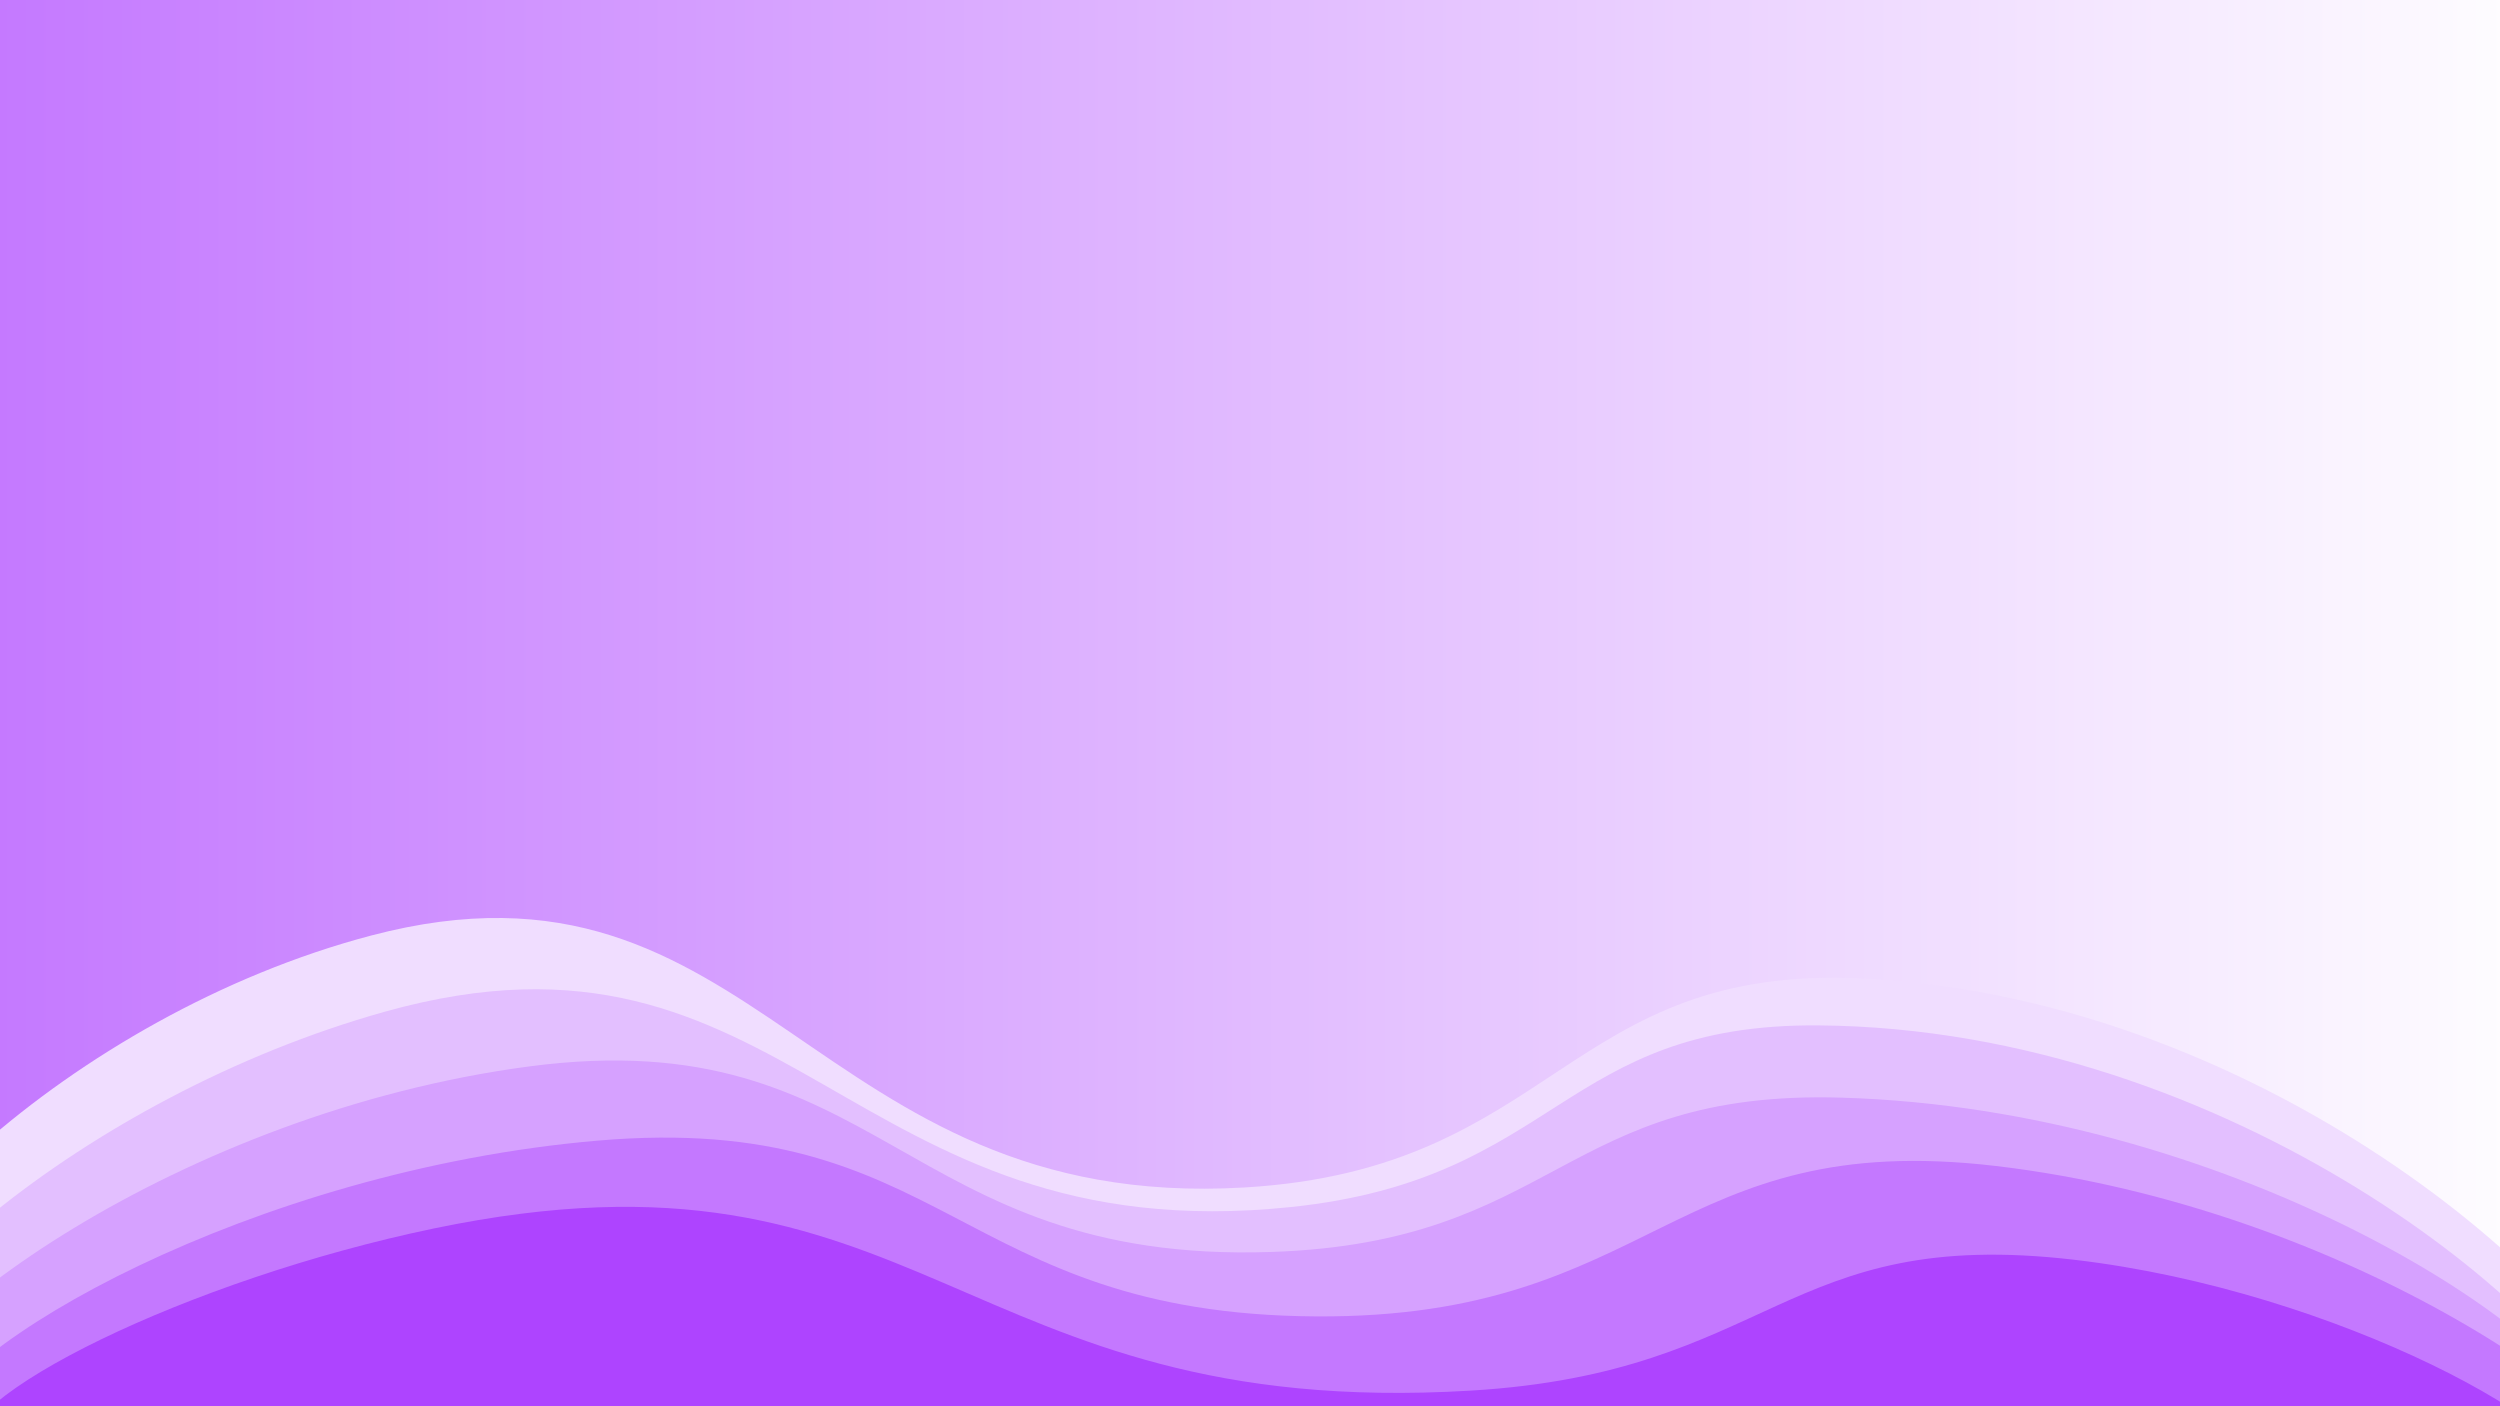 <svg version="1.2" xmlns="http://www.w3.org/2000/svg" viewBox="0 0 3840 2160" width="3840" height="2160">
	<title>New Project</title>
	<defs>
		<linearGradient id="g1" x1="-33" y1="1108" x2="3936" y2="1108" gradientUnits="userSpaceOnUse">
			<stop offset="0" stop-color="#c478ff"/>
			<stop offset="1" stop-color="#ffffff"/>
		</linearGradient>
	</defs>
	<style>
		.s0 { fill: #242424 } 
		.s1 { fill: url(#g1) } 
		.s2 { fill: #f0ddff } 
		.s3 { fill: #e3bfff } 
		.s4 { fill: #d6a1ff } 
		.s5 { fill: #c478ff } 
		.s6 { fill: #ae44ff } 
	</style>
	<path id="Shape 6" class="s0" d="m-66-100h4044v2377h-4044z"/>
	<path id="Shape 7" class="s1" d="m-33-46h3969v2308h-3969z"/>
	<path id="Shape 5" class="s2" d="m-258 2133c-28.6-190.7 366-574.2 828-696 596.1-157.2 675.7 425.8 1341 387 478.5-27.9 494.2-344 951-321 630.9 31.7 1148.7 503.1 1197 699"/>
	<path id="Shape 4" class="s3" d="m-246 2205c-22.6-174.3 373.8-521.3 837-651 622-174.2 709.2 371.4 1392 300 410.8-43 415.4-282 810-279 634.7 4.8 1165.3 451.3 1224 633"/>
	<path id="Shape 3" class="s4" d="m-201 2196c22.1-153.1 479.9-487.5 1014-558 542.2-71.6 571.6 304.2 1140 285 439-14.8 447-249.8 876-237 591.6 17.6 1098.8 349.5 1152 489"/>
	<path id="Shape 2" class="s5" d="m-114 2199c28.2-129.6 500.9-401.3 1032-447 536.7-46.1 550.5 266.8 1104 270 520.7 3 544.5-290 1044-231 540.3 63.8 1003.8 389.6 1029 528"/>
	<path id="Shape 1" class="s6" d="m-54 2235c-28-87.7 345.7-270 720-348 754.6-157.3 801.5 296.4 1593 249 465.6-27.9 479.4-253.2 927-201 404.9 47.3 798 265.1 783 351"/>
</svg>
